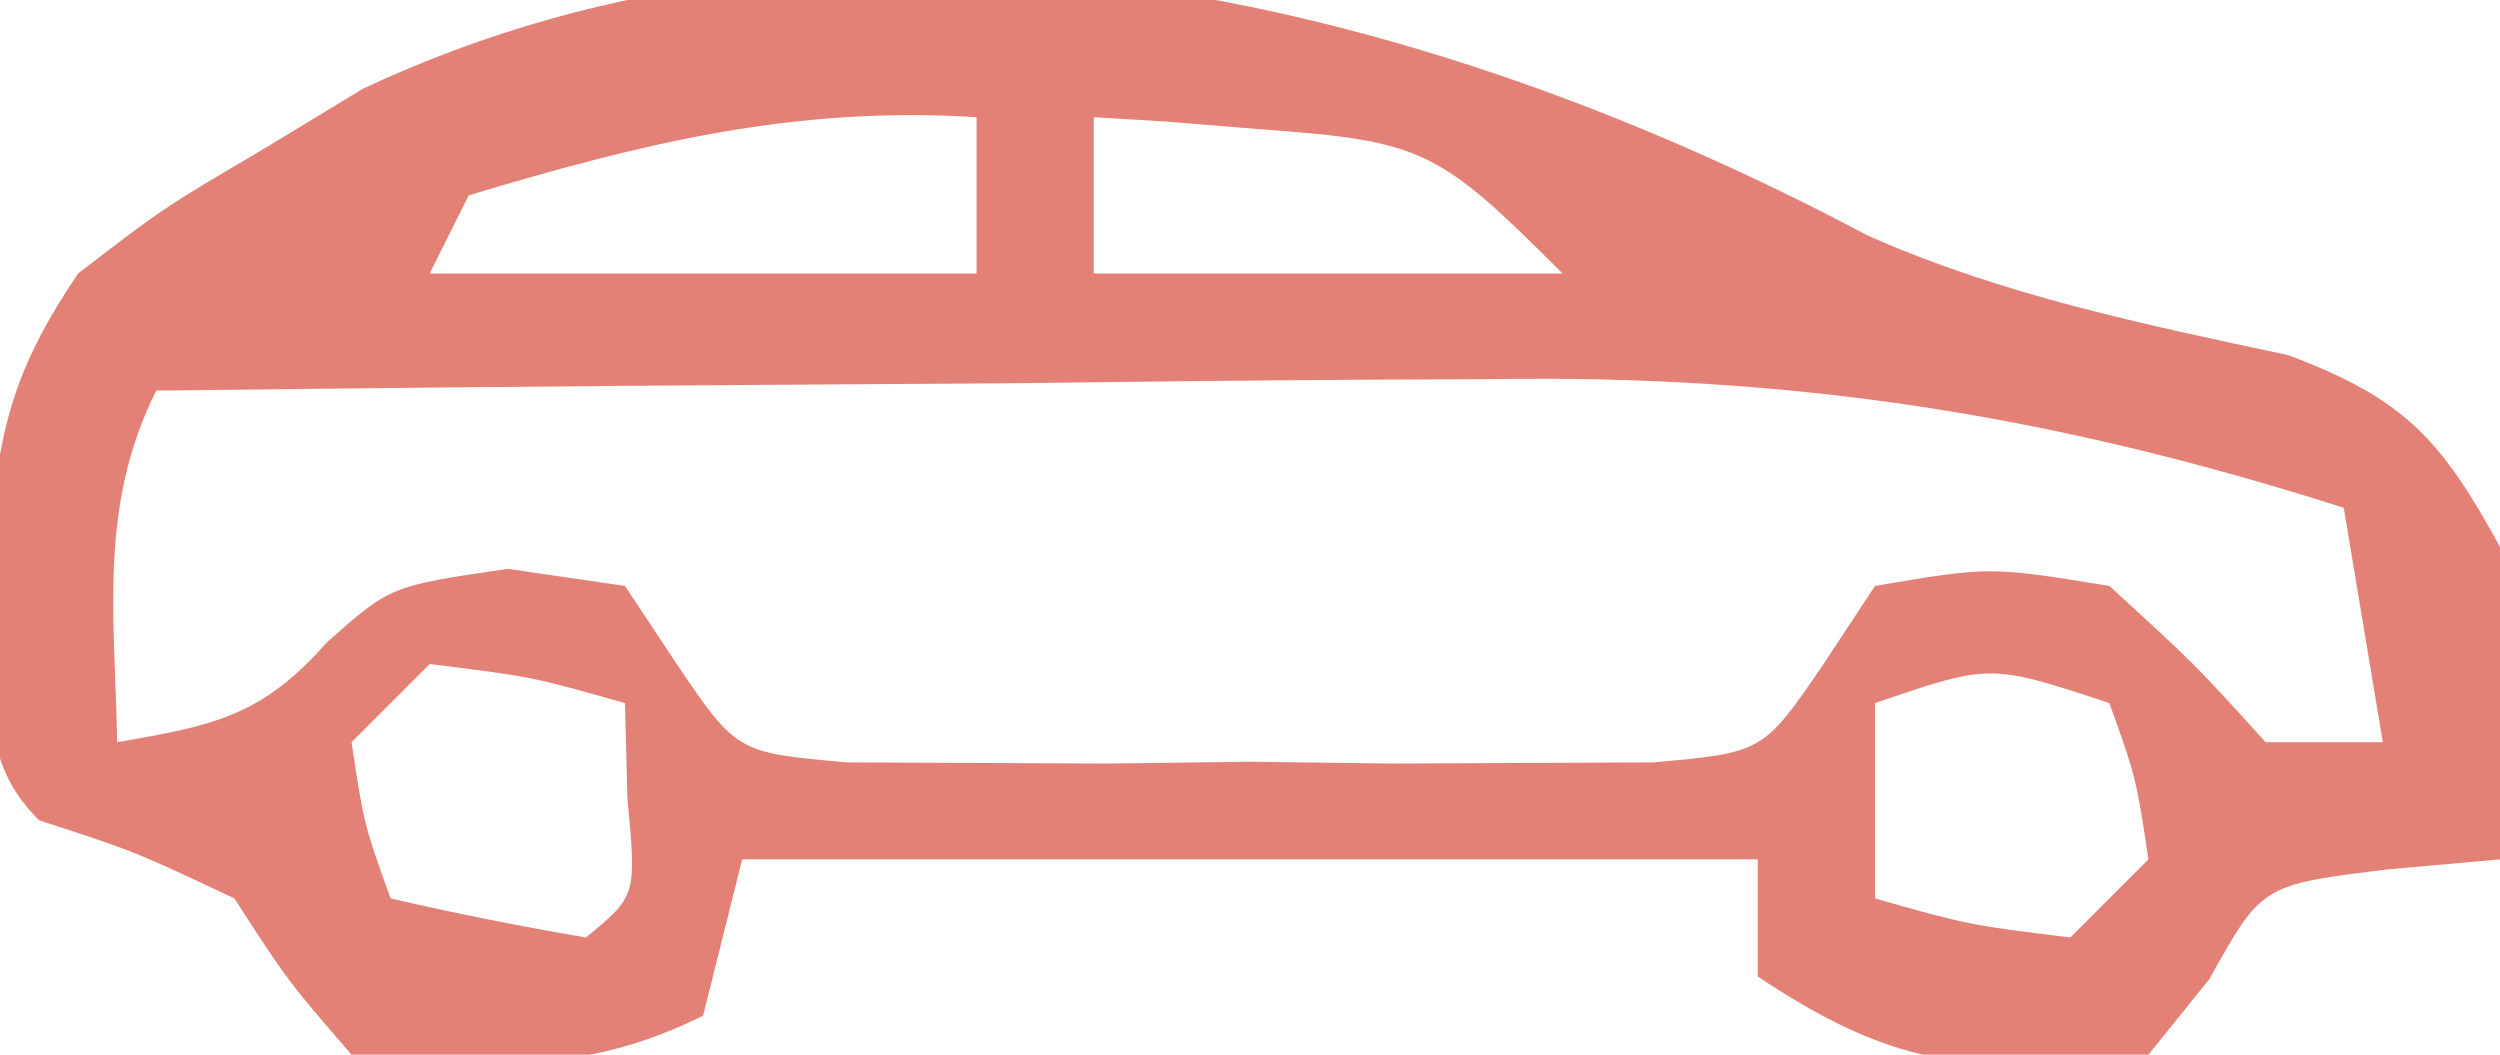 <?xml version="1.0" encoding="UTF-8"?>
<svg version="1.1" xmlns="http://www.w3.org/2000/svg" width="64" height="27">
<path d="M0 0 C3.453 1.532 7.082 2.273 10.766 3.062 C13.731 4.174 14.675 5.209 16.184 7.969 C16.558 10.706 16.323 13.189 16.184 15.969 C14.791 16.093 14.791 16.093 13.371 16.219 C10.088 16.617 10.088 16.617 8.746 19.031 C8.23 19.671 7.715 20.31 7.184 20.969 C2.805 21.438 0.888 21.438 -2.816 18.969 C-2.816 17.979 -2.816 16.989 -2.816 15.969 C-11.396 15.969 -19.976 15.969 -28.816 15.969 C-29.146 17.289 -29.476 18.609 -29.816 19.969 C-32.9 21.51 -35.425 21.266 -38.816 20.969 C-40.441 19.094 -40.441 19.094 -41.816 16.969 C-44.368 15.764 -44.368 15.764 -46.816 14.969 C-48.387 13.398 -47.986 11.826 -48.004 9.656 C-48.018 8.876 -48.032 8.096 -48.047 7.293 C-47.783 4.635 -47.31 3.185 -45.816 0.969 C-43.645 -0.699 -43.645 -0.699 -41.066 -2.219 C-40.226 -2.728 -39.385 -3.237 -38.52 -3.762 C-25.992 -9.645 -11.554 -6.137 0 0 Z M-19.816 -3.031 C-19.816 -1.711 -19.816 -0.391 -19.816 0.969 C-15.856 0.969 -11.896 0.969 -7.816 0.969 C-10.978 -2.192 -11.373 -2.419 -15.504 -2.719 C-16.716 -2.817 -16.716 -2.817 -17.953 -2.918 C-18.875 -2.974 -18.875 -2.974 -19.816 -3.031 Z M-35.816 -1.031 C-36.146 -0.371 -36.476 0.289 -36.816 0.969 C-32.196 0.969 -27.576 0.969 -22.816 0.969 C-22.816 -0.351 -22.816 -1.671 -22.816 -3.031 C-27.485 -3.323 -31.371 -2.365 -35.816 -1.031 Z M-43.816 3.969 C-45.295 6.925 -44.877 9.711 -44.816 12.969 C-42.36 12.545 -41.12 12.314 -39.441 10.406 C-37.816 8.969 -37.816 8.969 -34.816 8.531 C-33.826 8.676 -32.836 8.82 -31.816 8.969 C-31.381 9.627 -30.945 10.285 -30.496 10.963 C-28.953 13.235 -28.953 13.235 -26.137 13.486 C-24.555 13.493 -24.555 13.493 -22.941 13.5 C-21.792 13.505 -20.642 13.51 -19.457 13.516 C-18.256 13.5 -17.054 13.485 -15.816 13.469 C-14.615 13.484 -13.414 13.5 -12.176 13.516 C-11.026 13.51 -9.876 13.505 -8.691 13.5 C-7.637 13.495 -6.582 13.491 -5.496 13.486 C-2.681 13.234 -2.681 13.234 -1.133 10.967 C-0.698 10.307 -0.264 9.648 0.184 8.969 C3.121 8.469 3.121 8.469 6.184 8.969 C8.371 10.969 8.371 10.969 10.184 12.969 C11.174 12.969 12.164 12.969 13.184 12.969 C12.689 9.999 12.689 9.999 12.184 6.969 C4.729 4.588 -1.925 3.545 -9.734 3.676 C-11.209 3.682 -11.209 3.682 -12.714 3.689 C-15.811 3.705 -18.907 3.743 -22.004 3.781 C-24.122 3.796 -26.24 3.81 -28.357 3.822 C-33.511 3.855 -38.663 3.907 -43.816 3.969 Z M-36.816 10.969 C-37.476 11.629 -38.136 12.289 -38.816 12.969 C-38.498 15.077 -38.498 15.077 -37.816 16.969 C-36.16 17.351 -34.492 17.683 -32.816 17.969 C-31.52 16.902 -31.52 16.902 -31.754 14.406 C-31.775 13.602 -31.795 12.797 -31.816 11.969 C-34.214 11.289 -34.214 11.289 -36.816 10.969 Z M0.184 11.969 C0.184 13.619 0.184 15.269 0.184 16.969 C2.581 17.648 2.581 17.648 5.184 17.969 C5.844 17.309 6.504 16.649 7.184 15.969 C6.865 13.861 6.865 13.861 6.184 11.969 C3.134 10.958 3.134 10.958 0.184 11.969 Z " fill="#E48177" transform="translate(47.816,6.031)"/>
</svg>
